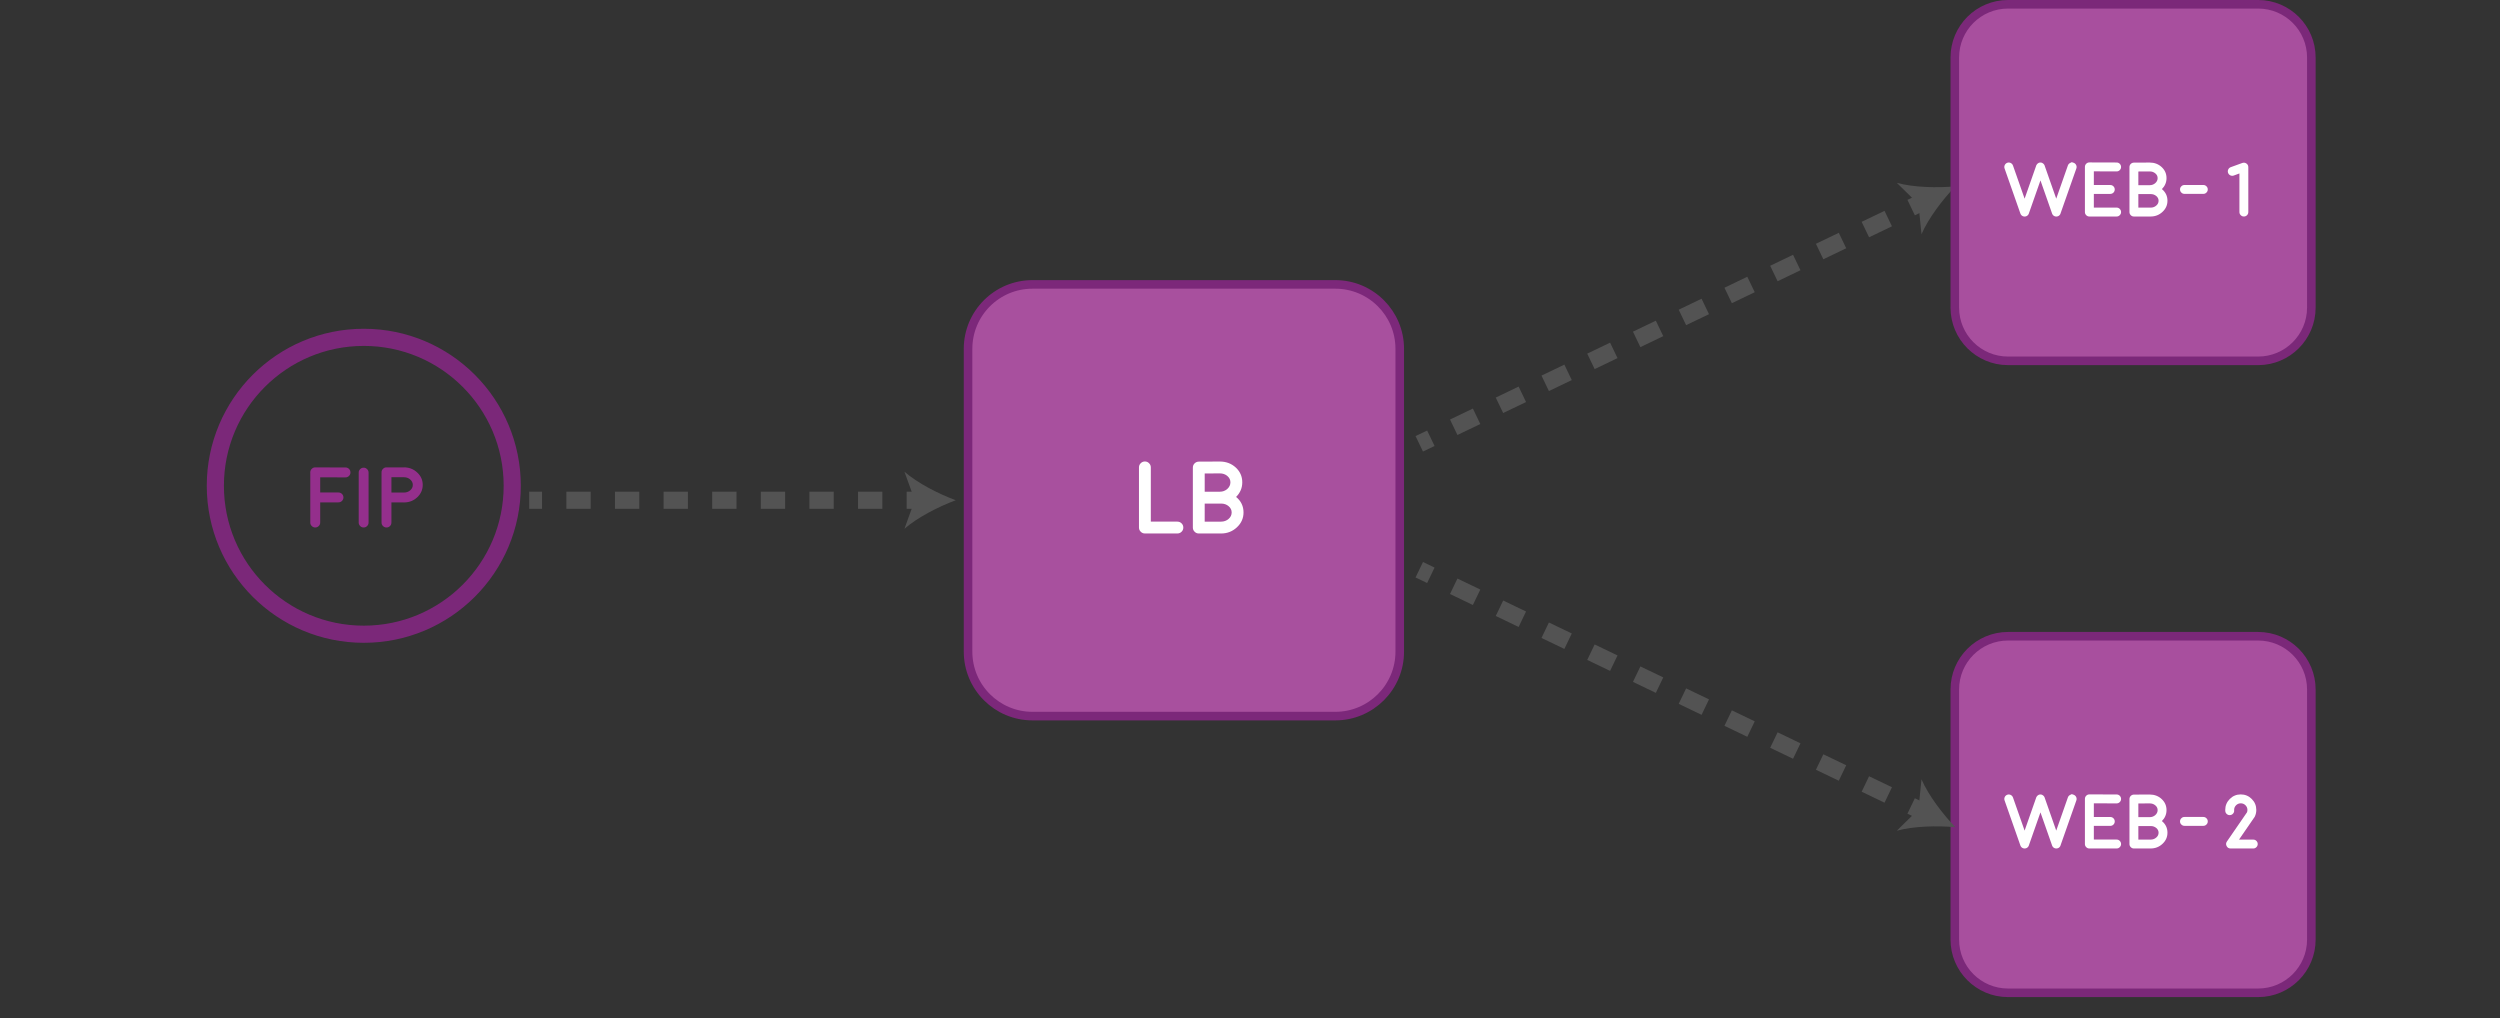 <?xml version="1.0" encoding="utf-8"?>
<!-- Generator: Adobe Illustrator 16.0.0, SVG Export Plug-In . SVG Version: 6.00 Build 0)  -->
<!DOCTYPE svg PUBLIC "-//W3C//DTD SVG 1.1//EN" "http://www.w3.org/Graphics/SVG/1.1/DTD/svg11.dtd">
<svg version="1.1" id="图层_1" xmlns="http://www.w3.org/2000/svg" xmlns:xlink="http://www.w3.org/1999/xlink" x="0px" y="0px"
	 width="291.688px" height="118.796px" viewBox="0 0 291.688 118.796" enable-background="new 0 0 291.688 118.796"
	 xml:space="preserve">
<rect x="0" y="0" width="291.688" height="118.796" fill="#333333" stroke="none"/>
<g>
	<g>
		<line fill="none" stroke="#535353" stroke-width="2" stroke-miterlimit="10" x1="61.744" y1="58.366" x2="63.244" y2="58.366"/>
		
			<line fill="none" stroke="#535353" stroke-width="2" stroke-miterlimit="10" stroke-dasharray="2.836,2.836" x1="66.08" y1="58.366" x2="104.366" y2="58.366"/>
		<line fill="none" stroke="#535353" stroke-width="2" stroke-miterlimit="10" x1="105.784" y1="58.366" x2="107.284" y2="58.366"/>
		<g>
			<path fill="#535353" d="M111.509,58.366c-1.988,0.737-4.454,1.996-5.983,3.329l1.204-3.329l-1.204-3.328
				C107.055,56.371,109.521,57.628,111.509,58.366z"/>
		</g>
	</g>
</g>
<g>
	<g>
		<line fill="none" stroke="#535353" stroke-width="2" stroke-miterlimit="10" x1="165.593" y1="51.782" x2="166.945" y2="51.133"/>
		
			<line fill="none" stroke="#535353" stroke-width="2" stroke-miterlimit="10" stroke-dasharray="2.96,2.96" x1="169.614" y1="49.851" x2="221.648" y2="24.86"/>
		<line fill="none" stroke="#535353" stroke-width="2" stroke-miterlimit="10" x1="222.983" y1="24.219" x2="224.335" y2="23.57"/>
		<g>
			<path fill="#535353" d="M228.143,21.741c-1.473,1.525-3.151,3.728-3.952,5.591l-0.355-3.522l-2.527-2.479
				C223.264,21.871,226.033,21.937,228.143,21.741z"/>
		</g>
	</g>
</g>
<path fill="#A84F9E" stroke="#7B2879" stroke-miterlimit="10" d="M269.677,35.89c0,3.429-2.78,6.211-6.209,6.211h-29.182
	c-3.429,0-6.209-2.782-6.209-6.211V6.709c0-3.429,2.78-6.209,6.209-6.209h29.182c3.429,0,6.209,2.78,6.209,6.209V35.89z"/>
<g>
	<rect x="206.067" y="17.612" fill="none" width="85.621" height="27.449"/>
	<path fill="#FFFFFF" d="M241.943,18.991c0.135,0.051,0.232,0.14,0.295,0.269c0.061,0.129,0.068,0.261,0.021,0.396l-1.85,5.26v0.005
		c-0.006,0.021-0.016,0.043-0.027,0.065c-0.006,0.007-0.008,0.011-0.008,0.014c-0.012,0.021-0.025,0.039-0.04,0.057
		c0.006-0.008,0.003-0.004-0.009,0.014c-0.012,0.015-0.025,0.029-0.039,0.044c-0.01,0.009-0.012,0.012-0.01,0.009
		c-0.018,0.015-0.035,0.029-0.053,0.044c0.004-0.003-0.001,0-0.013,0.009c-0.018,0.012-0.035,0.021-0.053,0.031
		c-0.009,0.003-0.012,0.004-0.009,0.004c-0.021,0.009-0.039,0.017-0.057,0.021c-0.012,0.007-0.014,0.008-0.005,0.005
		c-0.018,0.006-0.038,0.011-0.062,0.013c-0.023,0.007-0.031,0.008-0.021,0.005c-0.029,0.006-0.058,0.009-0.084,0.009
		s-0.055-0.003-0.084-0.009c0.01,0.003,0.002,0.002-0.021-0.005c-0.023-0.002-0.043-0.007-0.057-0.013
		c0.006,0.003,0.002,0.002-0.01-0.005c-0.018-0.005-0.035-0.013-0.053-0.021l-0.013-0.004c-0.018-0.01-0.035-0.02-0.053-0.031
		c0-0.003-0.001-0.004-0.005-0.004l-0.004-0.005c-0.021-0.015-0.038-0.029-0.053-0.044c0,0.003-0.004,0-0.014-0.009
		c-0.014-0.015-0.027-0.03-0.039-0.048l-0.009-0.01c-0.012-0.018-0.023-0.036-0.035-0.057c-0.003-0.006-0.006-0.01-0.009-0.014
		c-0.012-0.022-0.021-0.045-0.031-0.065v-0.005l-1.357-3.867l-1.357,3.867v0.005c-0.01,0.021-0.02,0.043-0.031,0.065
		c-0.003,0.007-0.006,0.011-0.009,0.014c-0.012,0.021-0.023,0.039-0.035,0.057c0.006-0.008,0.003-0.004-0.009,0.014
		c-0.015,0.015-0.029,0.029-0.044,0.044c-0.009,0.009-0.012,0.012-0.009,0.009c-0.015,0.015-0.032,0.029-0.053,0.044
		c0.006-0.003,0.002,0-0.014,0.009c-0.018,0.012-0.035,0.021-0.053,0.031c-0.008,0.003-0.012,0.004-0.008,0.004
		c-0.021,0.009-0.039,0.017-0.053,0.021c-0.016,0.007-0.018,0.008-0.01,0.005c-0.018,0.006-0.037,0.011-0.061,0.013
		c-0.021,0.007-0.028,0.008-0.022,0.005c-0.026,0.006-0.053,0.009-0.079,0.009c-0.029,0-0.057-0.003-0.084-0.009
		c0.01,0.003,0.002,0.002-0.021-0.005c-0.023-0.002-0.044-0.007-0.062-0.013c0.009,0.003,0.007,0.002-0.005-0.005
		c-0.018-0.005-0.036-0.013-0.057-0.021c0.003,0,0-0.001-0.009-0.004c-0.018-0.01-0.035-0.02-0.053-0.031
		c-0.003-0.003-0.006-0.004-0.009-0.004c0-0.003-0.002-0.005-0.004-0.005c-0.018-0.015-0.035-0.029-0.053-0.044
		c0.002,0.003,0,0-0.01-0.009c-0.014-0.015-0.029-0.03-0.043-0.048l-0.005-0.01c-0.015-0.018-0.028-0.036-0.04-0.057
		c-0.002-0.006-0.006-0.01-0.008-0.014c-0.012-0.022-0.021-0.045-0.027-0.065l-0.004-0.005l-1.846-5.26
		c-0.047-0.135-0.039-0.267,0.021-0.396c0.063-0.129,0.16-0.218,0.295-0.269c0.135-0.046,0.267-0.039,0.396,0.022
		c0.129,0.064,0.218,0.164,0.269,0.299l1.357,3.867l1.357-3.867v-0.005c0.004-0.005,0.006-0.014,0.01-0.025
		c0.008-0.018,0.012-0.025,0.008-0.022c0.004,0,0.008-0.006,0.014-0.018c0.023-0.047,0.053-0.088,0.088-0.123
		c0.038-0.038,0.082-0.07,0.132-0.097c0.012-0.006,0.017-0.009,0.013-0.009l0.022-0.009c0.015-0.006,0.023-0.009,0.026-0.009
		c-0.003,0-0.002-0.001,0.004-0.005c-0.002,0.004,0.004,0.002,0.018-0.004c0.012-0.003,0.021-0.006,0.027-0.009
		c0.006,0,0.014-0.001,0.025-0.005c0.01-0.002,0.017-0.004,0.022-0.004s0.017-0.001,0.03-0.004c0.01,0,0.017,0,0.022,0h0.048
		c0.01,0,0.02,0.001,0.031,0.004h0.021c0.006,0,0.017,0.002,0.031,0.004l0.018,0.005c0.009,0.003,0.021,0.006,0.035,0.009
		c0,0.003,0.002,0.004,0.004,0.004c0.004,0,0.006,0,0.01,0v0.005h0.004c0.006,0.003,0.015,0.008,0.026,0.013l0.022,0.005
		l0.018,0.013c0.047,0.024,0.089,0.055,0.127,0.093c0.035,0.035,0.064,0.075,0.088,0.118l0.009,0.022l0.009,0.018
		c0.006,0.015,0.01,0.025,0.014,0.03v0.005l1.357,3.867l1.357-3.867c0.047-0.135,0.135-0.234,0.264-0.299
		c0.129-0.062,0.193-0.093,0.193-0.093S241.805,18.945,241.943,18.991z"/>
	<path fill="#FFFFFF" d="M246.957,24.221c0.145,0,0.266,0.051,0.365,0.153c0.103,0.103,0.154,0.226,0.154,0.369
		s-0.052,0.266-0.154,0.364c-0.1,0.104-0.221,0.154-0.365,0.154h-3.182c-0.143,0-0.265-0.051-0.364-0.154
		c-0.103-0.099-0.153-0.221-0.153-0.364v-5.269c0-0.146,0.051-0.27,0.153-0.369c0.1-0.103,0.222-0.154,0.364-0.154h0.005
		l3.177,0.009c0.145,0,0.268,0.052,0.369,0.153c0.1,0.104,0.15,0.227,0.15,0.369c0,0.145-0.052,0.266-0.154,0.365
		c-0.1,0.103-0.221,0.154-0.365,0.154h-0.004l-2.654-0.01v1.596h1.916c0.144,0,0.267,0.05,0.369,0.149
		c0.103,0.103,0.154,0.226,0.154,0.369s-0.052,0.267-0.154,0.369c-0.103,0.1-0.226,0.149-0.369,0.149h-1.916v1.596H246.957z"/>
	<path fill="#FFFFFF" d="M248.974,25.262c-0.144,0-0.266-0.051-0.365-0.154c-0.102-0.099-0.153-0.221-0.153-0.364v-5.251
		c0-0.141,0.05-0.263,0.149-0.365c0.103-0.1,0.225-0.15,0.365-0.154l1.846-0.008c0.551,0,1.016,0.176,1.396,0.527
		c0.379,0.352,0.567,0.781,0.567,1.291c0,0.492-0.181,0.919-0.54,1.279c0.434,0.357,0.65,0.811,0.65,1.357
		c0,0.508-0.193,0.941-0.58,1.301c-0.385,0.361-0.848,0.541-1.389,0.541H248.974z M249.493,21.606h1.327
		c0.249,0,0.466-0.08,0.65-0.242c0.182-0.163,0.272-0.356,0.272-0.58c0-0.219-0.089-0.404-0.269-0.553
		c-0.178-0.152-0.396-0.229-0.654-0.229l-1.327,0.008V21.606z M249.493,24.225h1.429c0.258,0,0.477-0.079,0.658-0.237
		c0.182-0.155,0.273-0.344,0.273-0.567c0-0.216-0.09-0.399-0.269-0.549c-0.179-0.152-0.397-0.229-0.655-0.229
		c-0.014,0-0.027,0-0.039,0c-0.023,0-0.047,0-0.07,0h-1.327V24.225z"/>
	<path fill="#FFFFFF" d="M257.074,21.584c0.143,0,0.265,0.051,0.364,0.153c0.103,0.1,0.153,0.222,0.153,0.364
		c0,0.145-0.051,0.266-0.153,0.365c-0.1,0.103-0.222,0.154-0.364,0.154h-2.202c-0.144,0-0.265-0.052-0.364-0.154
		c-0.104-0.1-0.154-0.221-0.154-0.365c0-0.143,0.051-0.265,0.154-0.364c0.1-0.103,0.221-0.153,0.364-0.153H257.074z"/>
	<path fill="#FFFFFF" d="M260.625,20.481c-0.135,0.047-0.268,0.041-0.396-0.018c-0.129-0.062-0.218-0.159-0.268-0.295
		c-0.047-0.134-0.041-0.266,0.018-0.395c0.062-0.129,0.16-0.219,0.295-0.269l1.354-0.492c0.17-0.059,0.328-0.036,0.475,0.065
		c0.146,0.104,0.219,0.244,0.219,0.422v5.243c0,0.144-0.049,0.266-0.148,0.364c-0.104,0.104-0.227,0.154-0.369,0.154
		c-0.145,0-0.266-0.051-0.365-0.154c-0.103-0.099-0.154-0.221-0.154-0.364v-4.505L260.625,20.481z"/>
</g>
<g>
	<rect y="53.045" fill="none" width="85.622" height="27.45"/>
	<path fill="#942F8C" d="M40.313,54.543c0.16,0,0.296,0.057,0.41,0.171c0.111,0.114,0.166,0.251,0.166,0.41
		s-0.057,0.295-0.171,0.405c-0.111,0.114-0.246,0.171-0.405,0.171h-0.005l-2.949-0.01v1.772h2.129c0.16,0,0.296,0.056,0.41,0.166
		c0.114,0.114,0.171,0.251,0.171,0.41s-0.057,0.296-0.171,0.41c-0.114,0.11-0.25,0.166-0.41,0.166h-2.129v2.354
		c0,0.159-0.057,0.295-0.171,0.405c-0.114,0.114-0.25,0.171-0.41,0.171s-0.294-0.057-0.405-0.171
		c-0.114-0.11-0.171-0.246-0.171-0.405v-5.854c0-0.163,0.057-0.3,0.171-0.41c0.111-0.114,0.246-0.171,0.405-0.171h0.005
		L40.313,54.543z"/>
	<path fill="#942F8C" d="M42.427,61.545c-0.16,0-0.294-0.057-0.405-0.171c-0.114-0.11-0.171-0.246-0.171-0.405v-5.825
		c0-0.159,0.057-0.295,0.171-0.405c0.111-0.114,0.246-0.171,0.405-0.171s0.294,0.057,0.405,0.171
		c0.114,0.11,0.171,0.246,0.171,0.405v5.825c0,0.159-0.057,0.295-0.171,0.405C42.722,61.489,42.587,61.545,42.427,61.545z"/>
	<path fill="#942F8C" d="M47.129,54.529c0.605,0,1.122,0.2,1.548,0.601c0.43,0.4,0.645,0.882,0.645,1.445
		c0,0.554-0.207,1.028-0.62,1.426c-0.41,0.394-0.908,0.601-1.494,0.62h-0.005h-0.005h-0.01c-0.036,0.003-0.055,0.005-0.059,0.005
		L47.1,58.621h-1.431v2.349c0,0.159-0.055,0.295-0.166,0.405c-0.114,0.114-0.25,0.171-0.41,0.171s-0.294-0.057-0.405-0.171
		c-0.114-0.11-0.171-0.246-0.171-0.405v-5.864c0-0.159,0.057-0.295,0.171-0.405c0.111-0.114,0.246-0.171,0.405-0.171H47.129z
		 M47.164,57.468c0.277-0.007,0.513-0.096,0.708-0.269c0.195-0.176,0.293-0.384,0.293-0.625c0-0.244-0.101-0.454-0.303-0.63
		s-0.446-0.264-0.732-0.264h-1.46v1.787H47.164z"/>
</g>
<circle fill="none" stroke="#7B2879" stroke-width="2" stroke-miterlimit="10" cx="42.445" cy="56.679" r="17.32"/>
<path fill="#A84F9E" stroke="#7B2879" stroke-miterlimit="10" d="M269.677,109.624c0,3.43-2.78,6.211-6.209,6.211h-29.182
	c-3.429,0-6.209-2.781-6.209-6.211V80.443c0-3.429,2.78-6.209,6.209-6.209h29.182c3.429,0,6.209,2.78,6.209,6.209V109.624z"/>
<g>
	<rect x="206.067" y="91.347" fill="none" width="85.621" height="27.449"/>
	<path fill="#FFFFFF" d="M241.943,92.726c0.135,0.051,0.232,0.139,0.295,0.268c0.061,0.129,0.068,0.262,0.021,0.396l-1.85,5.26
		v0.004c-0.006,0.021-0.016,0.043-0.027,0.066c-0.006,0.006-0.008,0.01-0.008,0.014c-0.012,0.02-0.025,0.039-0.04,0.057
		c0.006-0.008,0.003-0.004-0.009,0.014c-0.012,0.014-0.025,0.029-0.039,0.043c-0.01,0.01-0.012,0.012-0.01,0.01
		c-0.018,0.014-0.035,0.029-0.053,0.043c0.004-0.002-0.001,0-0.013,0.01c-0.018,0.012-0.035,0.021-0.053,0.031
		c-0.009,0.002-0.012,0.004-0.009,0.004c-0.021,0.008-0.039,0.016-0.057,0.021c-0.012,0.006-0.014,0.008-0.005,0.004
		c-0.018,0.006-0.038,0.012-0.062,0.014c-0.023,0.006-0.031,0.008-0.021,0.004c-0.029,0.006-0.058,0.01-0.084,0.01
		s-0.055-0.004-0.084-0.01c0.01,0.004,0.002,0.002-0.021-0.004c-0.023-0.002-0.043-0.008-0.057-0.014
		c0.006,0.004,0.002,0.002-0.01-0.004c-0.018-0.006-0.035-0.014-0.053-0.021l-0.013-0.004c-0.018-0.01-0.035-0.02-0.053-0.031
		c0-0.004-0.001-0.004-0.005-0.004l-0.004-0.006c-0.021-0.014-0.038-0.029-0.053-0.043c0,0.002-0.004,0-0.014-0.01
		c-0.014-0.014-0.027-0.029-0.039-0.047l-0.009-0.01c-0.012-0.018-0.023-0.037-0.035-0.057c-0.003-0.006-0.006-0.01-0.009-0.014
		c-0.012-0.023-0.021-0.045-0.031-0.066v-0.004l-1.357-3.867l-1.357,3.867v0.004c-0.01,0.021-0.02,0.043-0.031,0.066
		c-0.003,0.006-0.006,0.01-0.009,0.014c-0.012,0.02-0.023,0.039-0.035,0.057c0.006-0.008,0.003-0.004-0.009,0.014
		c-0.015,0.014-0.029,0.029-0.044,0.043c-0.009,0.01-0.012,0.012-0.009,0.01c-0.015,0.014-0.032,0.029-0.053,0.043
		c0.006-0.002,0.002,0-0.014,0.01c-0.018,0.012-0.035,0.021-0.053,0.031c-0.008,0.002-0.012,0.004-0.008,0.004
		c-0.021,0.008-0.039,0.016-0.053,0.021c-0.016,0.006-0.018,0.008-0.01,0.004c-0.018,0.006-0.037,0.012-0.061,0.014
		c-0.021,0.006-0.028,0.008-0.022,0.004c-0.026,0.006-0.053,0.01-0.079,0.01c-0.029,0-0.057-0.004-0.084-0.01
		c0.01,0.004,0.002,0.002-0.021-0.004c-0.023-0.002-0.044-0.008-0.062-0.014c0.009,0.004,0.007,0.002-0.005-0.004
		c-0.018-0.006-0.036-0.014-0.057-0.021c0.003,0,0-0.002-0.009-0.004c-0.018-0.01-0.035-0.02-0.053-0.031
		c-0.003-0.004-0.006-0.004-0.009-0.004c0-0.004-0.002-0.006-0.004-0.006c-0.018-0.014-0.035-0.029-0.053-0.043
		c0.002,0.002,0,0-0.01-0.01c-0.014-0.014-0.029-0.029-0.043-0.047l-0.005-0.01c-0.015-0.018-0.028-0.037-0.04-0.057
		c-0.002-0.006-0.006-0.01-0.008-0.014c-0.012-0.023-0.021-0.045-0.027-0.066l-0.004-0.004l-1.846-5.26
		c-0.047-0.135-0.039-0.268,0.021-0.396c0.063-0.129,0.16-0.217,0.295-0.268c0.135-0.047,0.267-0.039,0.396,0.021
		c0.129,0.064,0.218,0.164,0.269,0.299l1.357,3.867l1.357-3.867v-0.004c0.004-0.006,0.006-0.014,0.01-0.025
		c0.008-0.018,0.012-0.025,0.008-0.023c0.004,0,0.008-0.006,0.014-0.018c0.023-0.047,0.053-0.088,0.088-0.123
		c0.038-0.037,0.082-0.07,0.132-0.096c0.012-0.006,0.017-0.01,0.013-0.01l0.022-0.008c0.015-0.006,0.023-0.01,0.026-0.01
		c-0.003,0-0.002,0,0.004-0.004c-0.002,0.004,0.004,0.002,0.018-0.004c0.012-0.004,0.021-0.006,0.027-0.01
		c0.006,0,0.014,0,0.025-0.004c0.01-0.002,0.017-0.004,0.022-0.004s0.017-0.002,0.03-0.004c0.01,0,0.017,0,0.022,0h0.048
		c0.01,0,0.02,0,0.031,0.004h0.021c0.006,0,0.017,0.002,0.031,0.004l0.018,0.004c0.009,0.004,0.021,0.006,0.035,0.01
		c0,0.002,0.002,0.004,0.004,0.004c0.004,0,0.006,0,0.01,0v0.004h0.004c0.006,0.004,0.015,0.008,0.026,0.014l0.022,0.004
		l0.018,0.014c0.047,0.023,0.089,0.055,0.127,0.092c0.035,0.035,0.064,0.076,0.088,0.119l0.009,0.021l0.009,0.018
		c0.006,0.016,0.01,0.025,0.014,0.031v0.004l1.357,3.867l1.357-3.867c0.047-0.135,0.135-0.234,0.264-0.299
		c0.129-0.061,0.193-0.092,0.193-0.092S241.805,92.679,241.943,92.726z"/>
	<path fill="#FFFFFF" d="M246.957,97.956c0.145,0,0.266,0.051,0.365,0.152c0.103,0.104,0.154,0.227,0.154,0.369
		c0,0.145-0.052,0.266-0.154,0.365c-0.1,0.104-0.221,0.154-0.365,0.154h-3.182c-0.143,0-0.265-0.051-0.364-0.154
		c-0.103-0.1-0.153-0.221-0.153-0.365V93.21c0-0.146,0.051-0.27,0.153-0.369c0.1-0.104,0.222-0.154,0.364-0.154h0.005l3.177,0.008
		c0.145,0,0.268,0.053,0.369,0.154c0.1,0.104,0.15,0.227,0.15,0.369c0,0.145-0.052,0.266-0.154,0.365
		c-0.1,0.102-0.221,0.154-0.365,0.154h-0.004l-2.654-0.01v1.596h1.916c0.144,0,0.267,0.049,0.369,0.148
		c0.103,0.104,0.154,0.227,0.154,0.369c0,0.145-0.052,0.268-0.154,0.369c-0.103,0.1-0.226,0.15-0.369,0.15h-1.916v1.596H246.957z"/>
	<path fill="#FFFFFF" d="M248.974,98.997c-0.144,0-0.266-0.051-0.365-0.154c-0.102-0.1-0.153-0.221-0.153-0.365v-5.25
		c0-0.141,0.05-0.264,0.149-0.365c0.103-0.1,0.225-0.15,0.365-0.154l1.846-0.008c0.551,0,1.016,0.176,1.396,0.527
		c0.379,0.352,0.567,0.781,0.567,1.291c0,0.492-0.181,0.918-0.54,1.279c0.434,0.357,0.65,0.811,0.65,1.357
		c0,0.508-0.193,0.941-0.58,1.301c-0.385,0.361-0.848,0.541-1.389,0.541H248.974z M249.493,95.341h1.327
		c0.249,0,0.466-0.08,0.65-0.242c0.182-0.164,0.272-0.357,0.272-0.58c0-0.219-0.089-0.404-0.269-0.553
		c-0.178-0.152-0.396-0.229-0.654-0.229l-1.327,0.008V95.341z M249.493,97.96h1.429c0.258,0,0.477-0.08,0.658-0.238
		c0.182-0.154,0.273-0.344,0.273-0.566c0-0.217-0.09-0.4-0.269-0.549c-0.179-0.152-0.397-0.229-0.655-0.229
		c-0.014,0-0.027,0-0.039,0c-0.023,0-0.047,0-0.07,0h-1.327V97.96z"/>
	<path fill="#FFFFFF" d="M257.074,95.319c0.143,0,0.265,0.051,0.364,0.152c0.103,0.1,0.153,0.223,0.153,0.365
		c0,0.145-0.051,0.266-0.153,0.365c-0.1,0.102-0.222,0.154-0.364,0.154h-2.202c-0.144,0-0.265-0.053-0.364-0.154
		c-0.104-0.1-0.154-0.221-0.154-0.365c0-0.143,0.051-0.266,0.154-0.365c0.1-0.102,0.221-0.152,0.364-0.152H257.074z"/>
	<path fill="#FFFFFF" d="M263.419,98.478c0,0.145-0.052,0.266-0.154,0.365c-0.1,0.104-0.221,0.154-0.365,0.154h-2.649
		c-0.208,0-0.36-0.092-0.457-0.277c-0.097-0.184-0.087-0.363,0.03-0.535l2.343-3.406c0.035-0.088,0.053-0.18,0.053-0.277
		c0-0.213-0.076-0.396-0.229-0.549c-0.152-0.15-0.335-0.225-0.55-0.225c-0.211,0-0.393,0.074-0.545,0.225
		c-0.152,0.152-0.229,0.336-0.229,0.549c0,0.018,0.002,0.035,0.005,0.053c0.009,0.145-0.035,0.268-0.132,0.373
		c-0.094,0.109-0.213,0.168-0.355,0.176c-0.145,0.01-0.269-0.033-0.374-0.127c-0.108-0.094-0.167-0.213-0.176-0.355
		c-0.003-0.041-0.005-0.08-0.005-0.119c0-0.5,0.178-0.928,0.532-1.283c0.354-0.354,0.78-0.531,1.278-0.531
		c0.502,0,0.93,0.178,1.283,0.531c0.355,0.355,0.532,0.783,0.532,1.283c0,0.258-0.053,0.504-0.158,0.738
		c-0.012,0.029-0.026,0.057-0.044,0.084l-1.814,2.637h1.66c0.145,0,0.266,0.049,0.365,0.148
		C263.368,98.212,263.419,98.335,263.419,98.478z"/>
</g>
<g>
	<g>
		<line fill="none" stroke="#535353" stroke-width="2" stroke-miterlimit="10" x1="165.593" y1="66.474" x2="166.945" y2="67.124"/>
		
			<line fill="none" stroke="#535353" stroke-width="2" stroke-miterlimit="10" stroke-dasharray="2.96,2.96" x1="169.614" y1="68.405" x2="221.649" y2="93.396"/>
		<line fill="none" stroke="#535353" stroke-width="2" stroke-miterlimit="10" x1="222.983" y1="94.036" x2="224.334" y2="94.687"/>
		<g>
			<path fill="#535353" d="M228.143,96.515c-2.111-0.195-4.88-0.129-6.835,0.41l2.527-2.479l0.355-3.521
				C224.992,92.788,226.67,94.989,228.143,96.515z"/>
		</g>
	</g>
</g>
<path fill="#A8509E" stroke="#7C287A" stroke-miterlimit="10" d="M163.316,76.031c0,4.151-3.366,7.52-7.518,7.52h-35.332
	c-4.152,0-7.518-3.368-7.518-7.52V40.701c0-4.151,3.366-7.518,7.518-7.518h35.332c4.151,0,7.518,3.366,7.518,7.518V76.031z"/>
<g>
	<rect x="96.322" y="52.045" fill="none" width="85.622" height="27.45"/>
	<path fill="#FFFFFF" d="M133.581,53.843c0.191,0,0.354,0.068,0.486,0.205c0.137,0.133,0.205,0.295,0.205,0.486v6.328h3.1
		c0.191,0,0.355,0.068,0.492,0.205c0.133,0.133,0.199,0.295,0.199,0.486c0,0.191-0.066,0.353-0.199,0.486
		c-0.137,0.137-0.301,0.205-0.492,0.205h-3.791c-0.191,0-0.354-0.068-0.486-0.205c-0.137-0.133-0.205-0.295-0.205-0.486v-7.02
		c0-0.191,0.068-0.354,0.205-0.486C133.227,53.912,133.389,53.843,133.581,53.843z"/>
	<path fill="#FFFFFF" d="M139.868,62.245c-0.191,0-0.354-0.068-0.486-0.205c-0.137-0.133-0.205-0.295-0.205-0.486v-7.002
		c0-0.188,0.066-0.35,0.199-0.486c0.137-0.133,0.299-0.201,0.486-0.205l2.461-0.012c0.734,0,1.355,0.234,1.863,0.703
		c0.504,0.469,0.756,1.043,0.756,1.723c0,0.656-0.24,1.225-0.721,1.705c0.578,0.477,0.867,1.08,0.867,1.811
		c0,0.676-0.258,1.254-0.773,1.734c-0.512,0.48-1.129,0.72-1.852,0.72H139.868z M140.559,57.371h1.77
		c0.332,0,0.621-0.107,0.867-0.322c0.242-0.219,0.363-0.477,0.363-0.773c0-0.293-0.119-0.539-0.357-0.738
		c-0.238-0.203-0.529-0.305-0.873-0.305l-1.77,0.012V57.371z M140.559,60.863h1.904c0.344,0,0.637-0.105,0.879-0.316
		c0.242-0.207,0.363-0.459,0.363-0.756c0-0.289-0.119-0.533-0.357-0.732c-0.238-0.203-0.529-0.305-0.873-0.305
		c-0.02,0-0.037,0-0.053,0c-0.031,0-0.063,0-0.094,0h-1.77V60.863z"/>
</g>
<g>
</g>
<g>
</g>
<g>
</g>
<g>
</g>
<g>
</g>
<g>
</g>
<g>
</g>
</svg>
